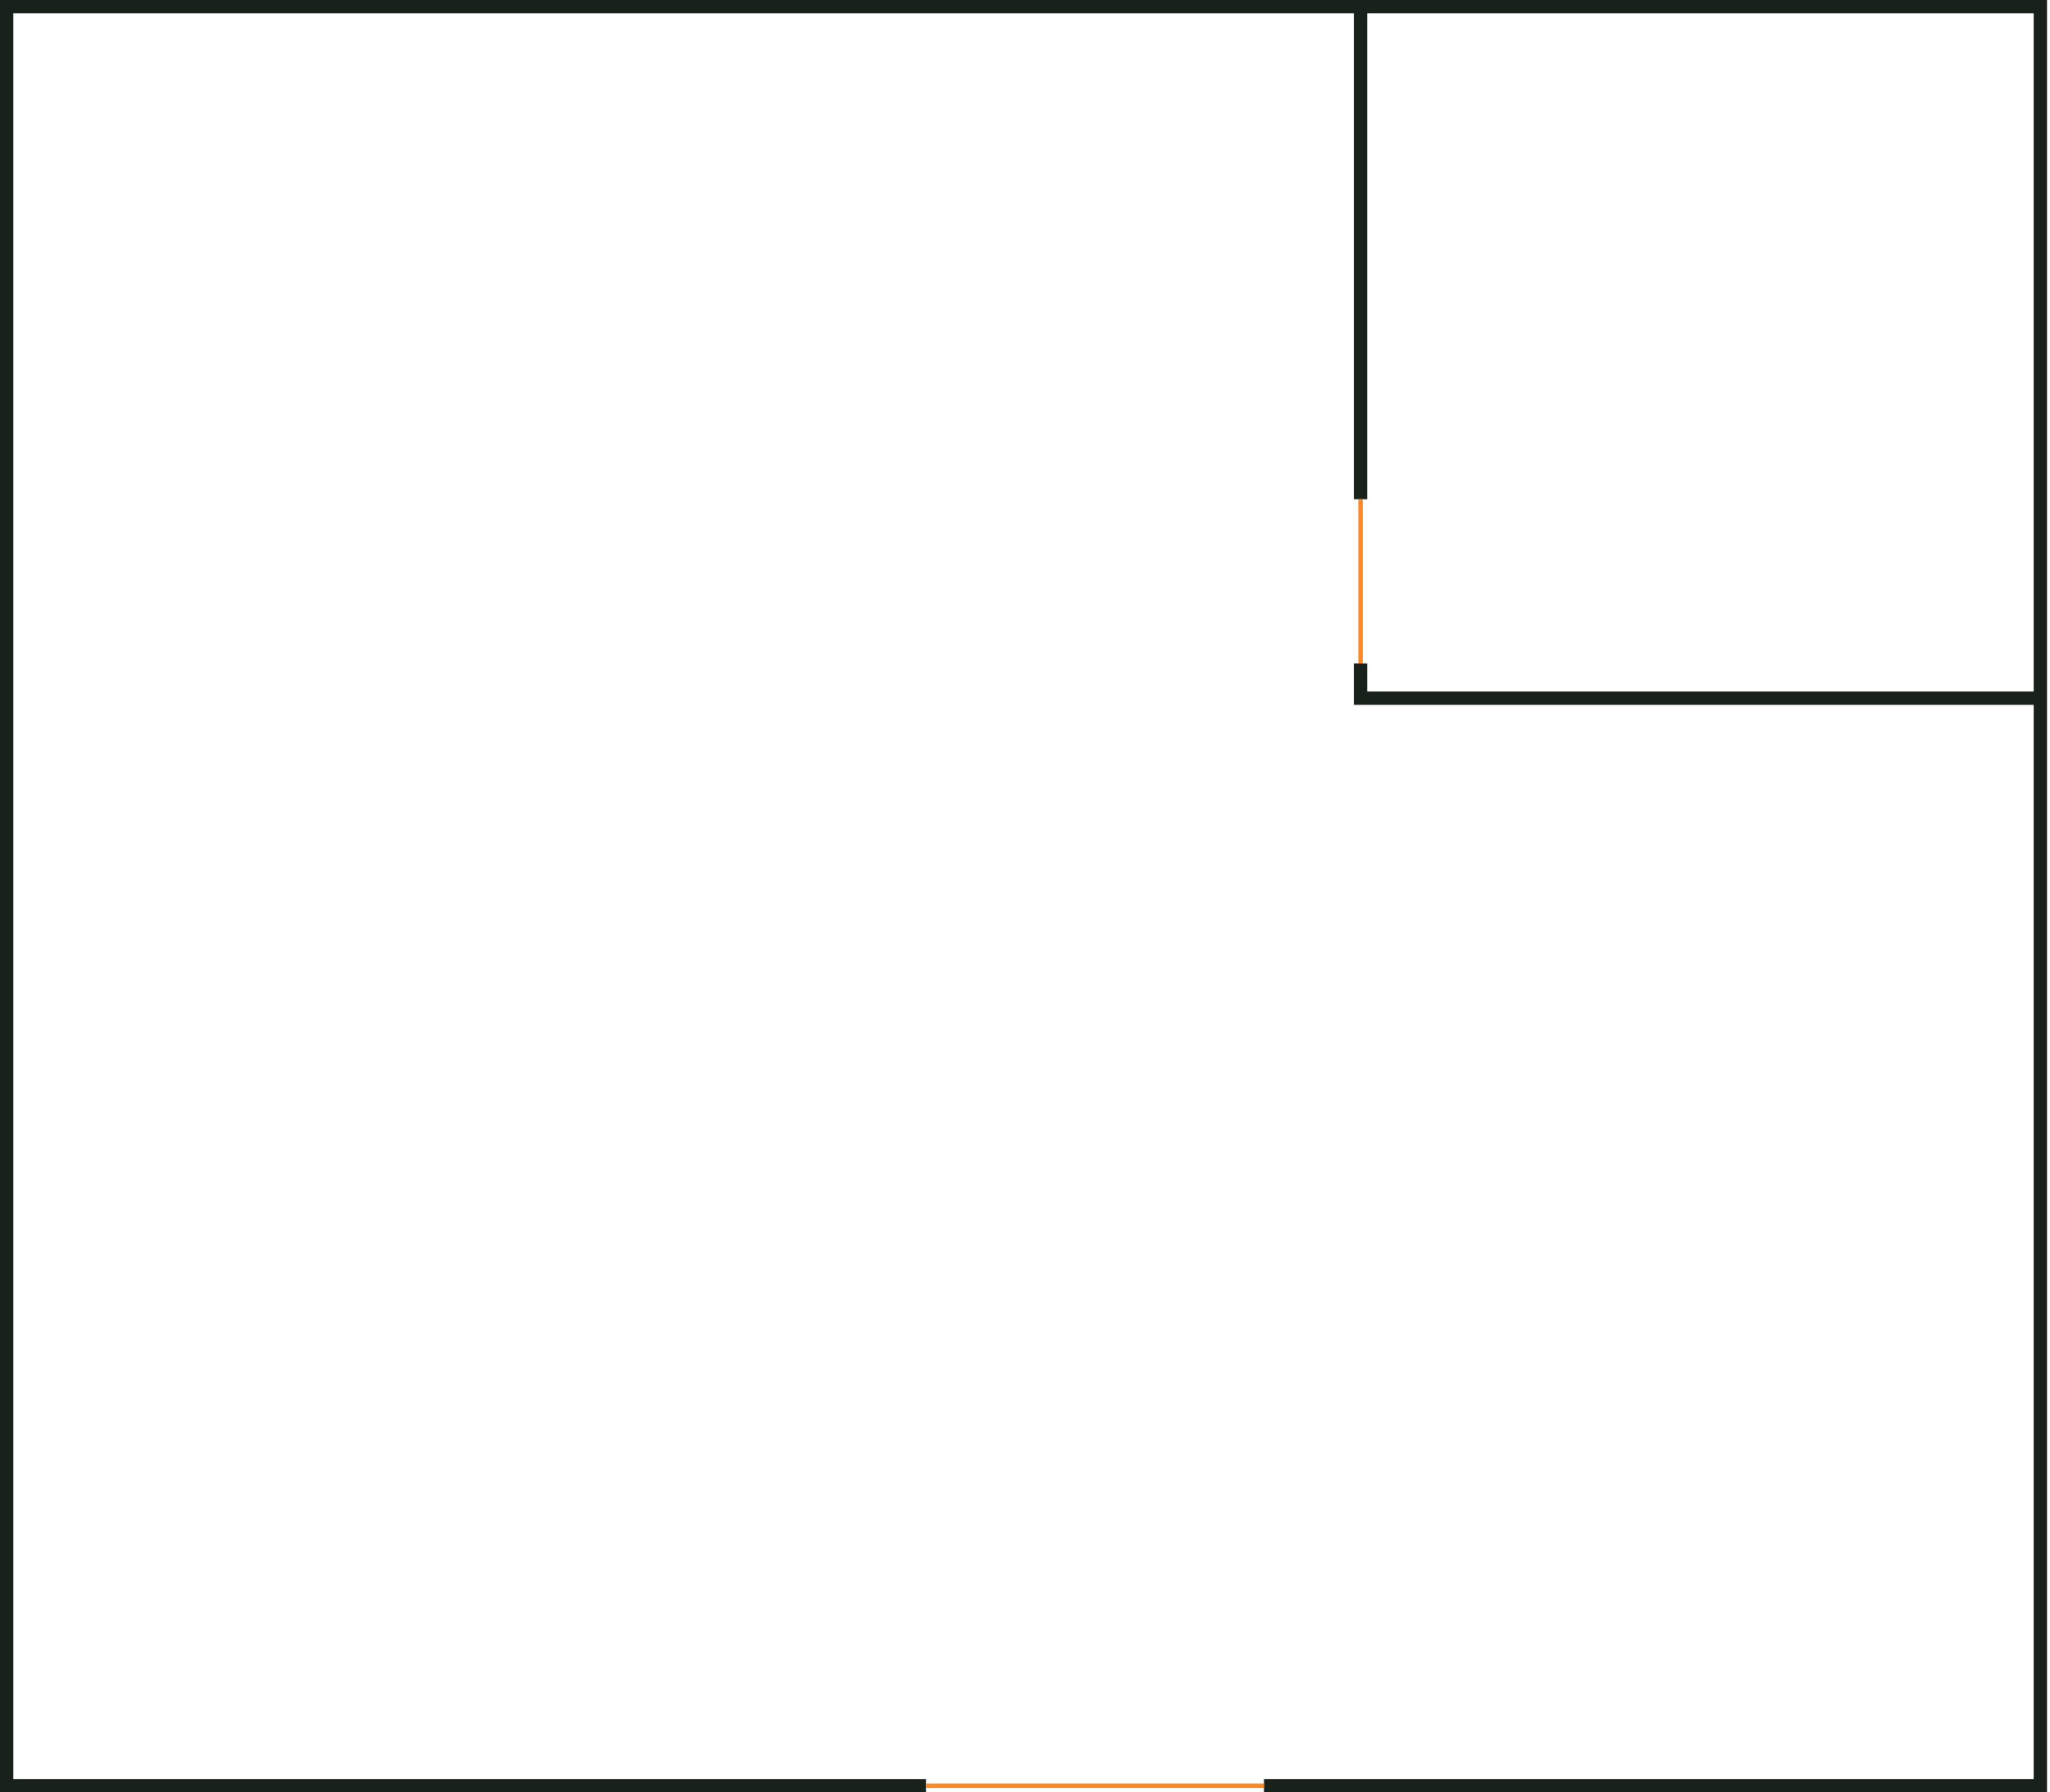 <svg width="461" height="403" viewBox="0 0 461 403" fill="none" xmlns="http://www.w3.org/2000/svg">
<path d="M305.952 1.5H458.829V156.983M305.952 1.5H1.5V401.5H208.232M305.952 1.5V112.249M305.952 149.166V156.983H458.829M458.829 156.983V401.5H284.236" stroke="#18211A" stroke-width="3"/>
<path d="M208.232 401.5H284.236M305.952 112.249V149.166" stroke="#FF8822"/>
</svg>
